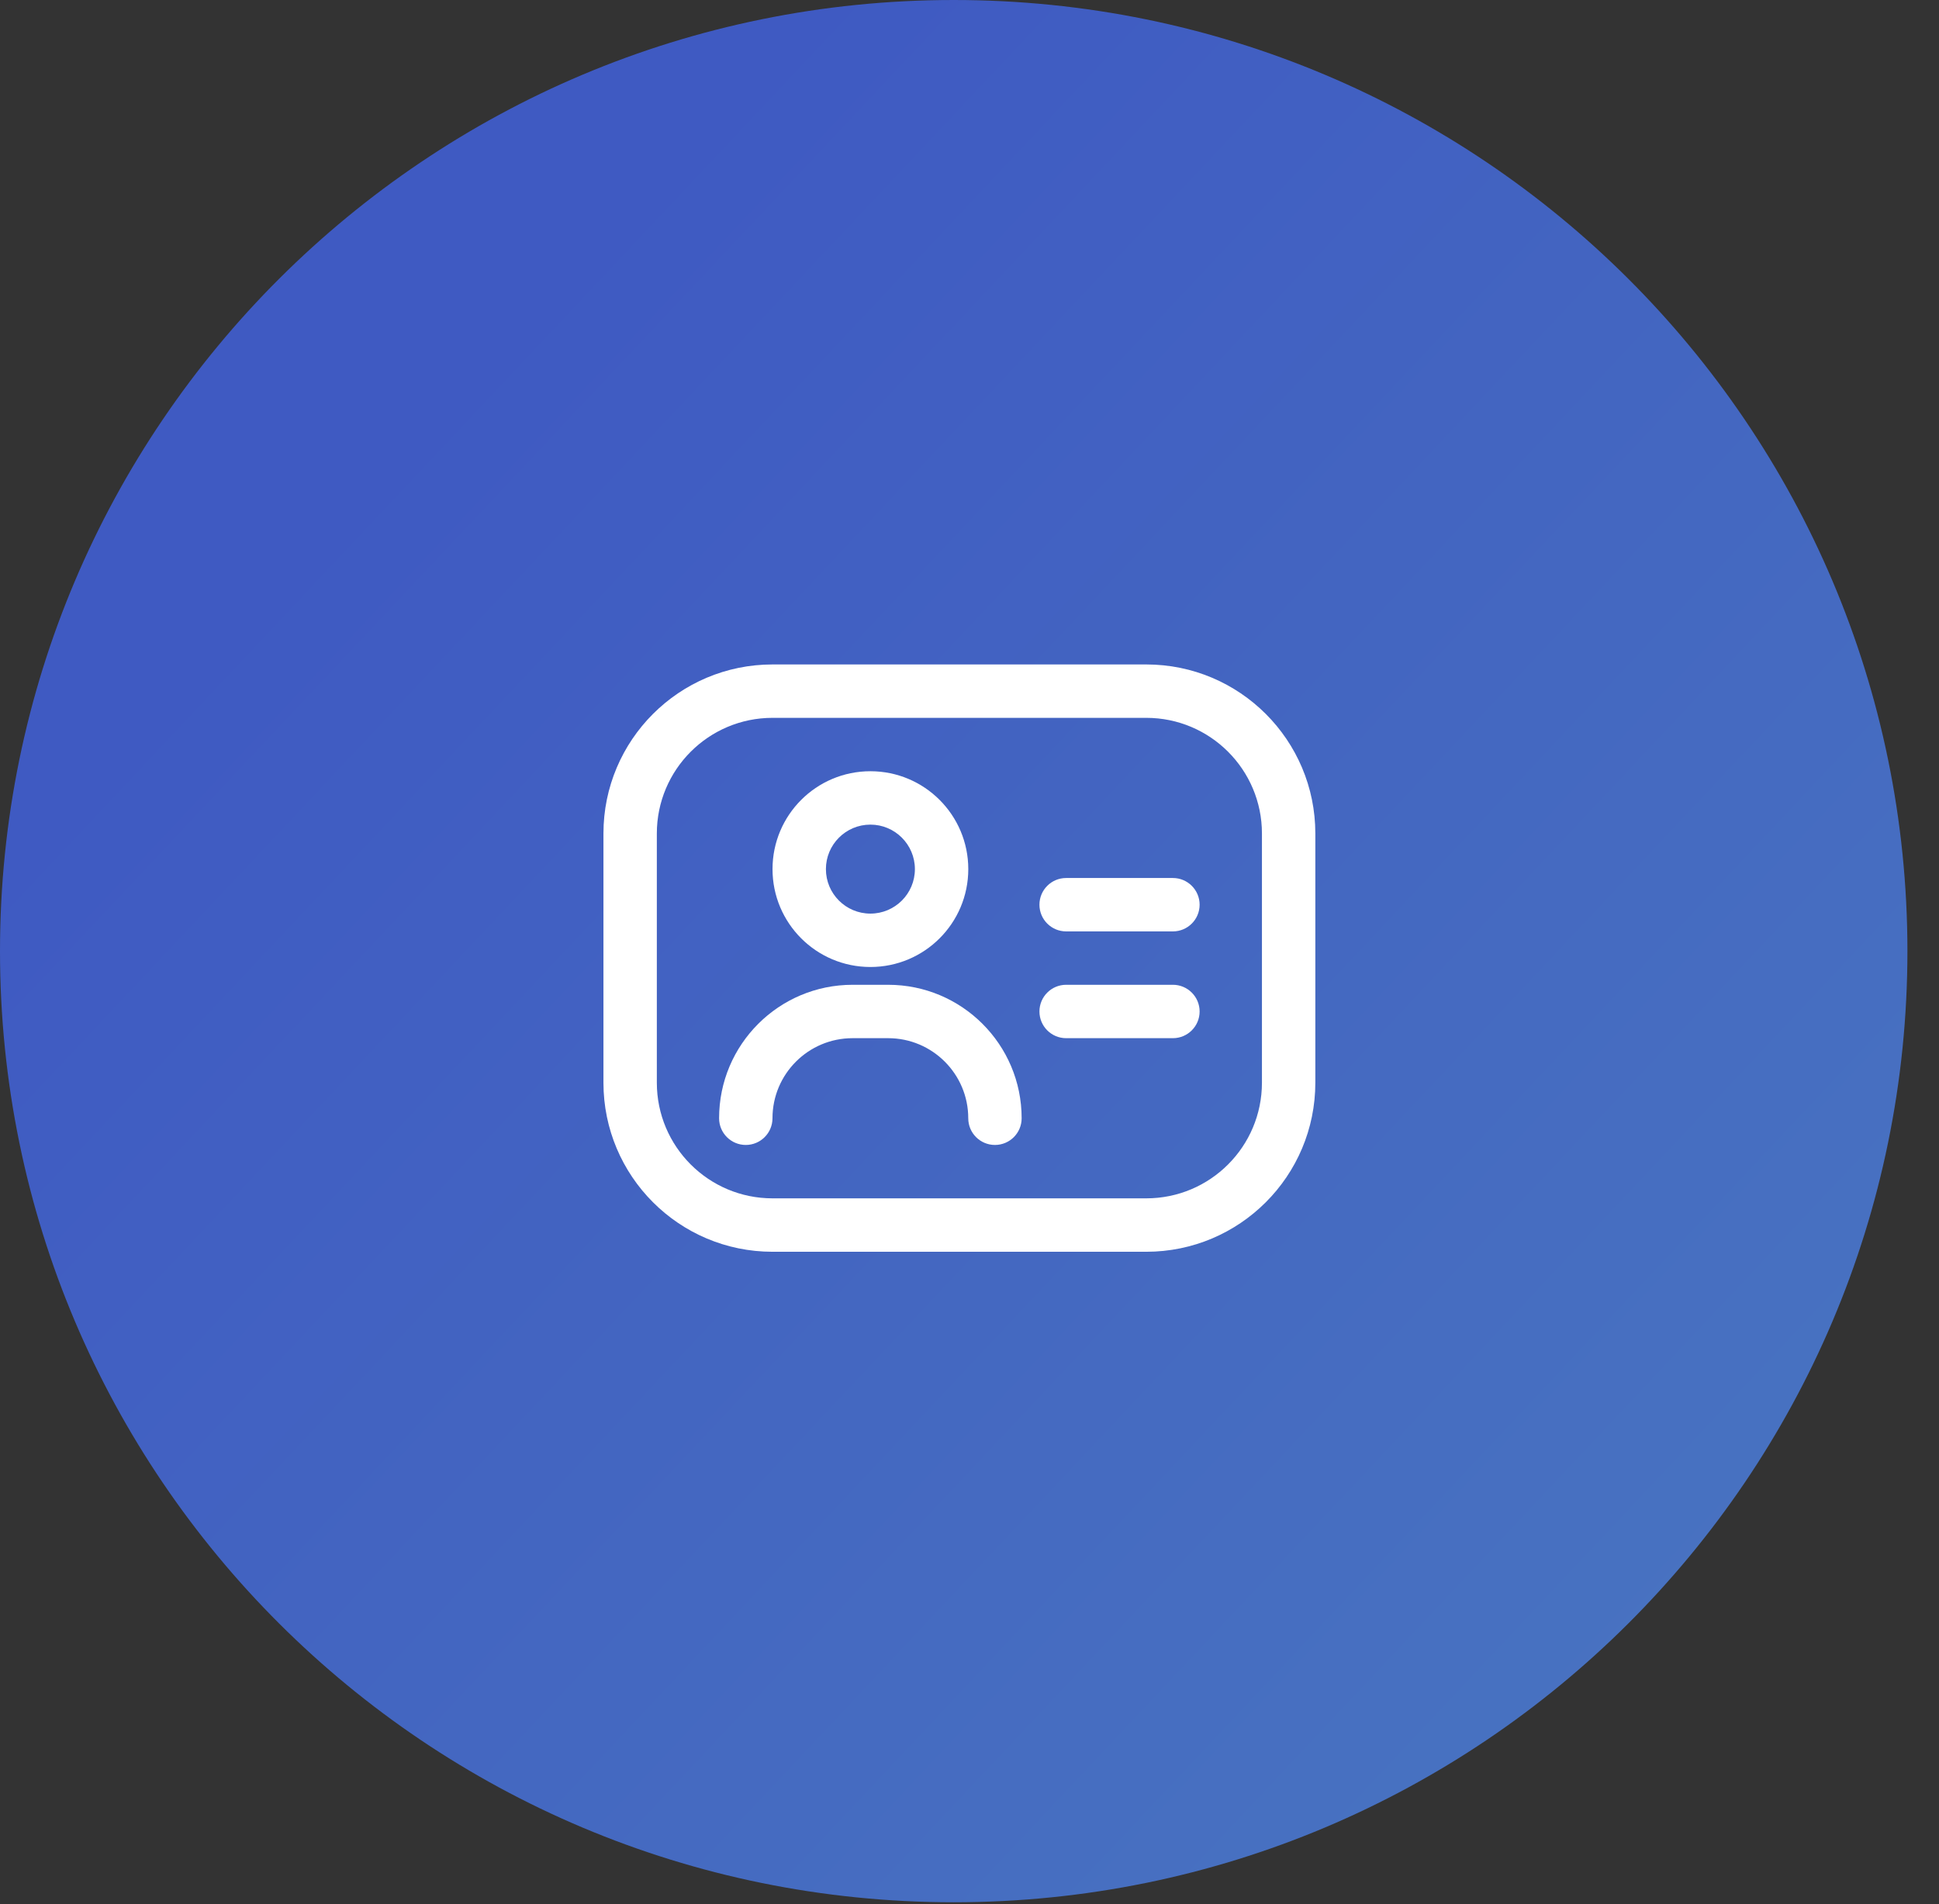 <svg width="56" height="55" viewBox="0 0 56 55" fill="none" xmlns="http://www.w3.org/2000/svg">
<rect x="0" y="0" width="56" height="55" fill="#333333" stroke="none"/>
<path d="M55.088 27.471C55.088 42.643 42.756 54.942 27.544 54.942C12.332 54.942 0 42.643 0 27.471C0 12.299 12.332 0 27.544 0C42.756 0 55.088 12.299 55.088 27.471Z" fill="url(#paint0_linear_451_2885)"/>
<path fill-rule="evenodd" clip-rule="evenodd" d="M17.428 24.074C17.428 21.377 19.614 19.191 22.311 19.191H33.105C35.802 19.191 37.988 21.377 37.988 24.074V31.27C37.988 33.967 35.802 36.154 33.105 36.154H22.311C19.614 36.154 17.428 33.967 17.428 31.27V24.074ZM22.311 20.733C20.466 20.733 18.97 22.229 18.97 24.074V31.27C18.97 33.116 20.466 34.611 22.311 34.611H33.105C34.95 34.611 36.446 33.116 36.446 31.27V24.074C36.446 22.229 34.95 20.733 33.105 20.733H22.311Z" fill="white"/>
<path fill-rule="evenodd" clip-rule="evenodd" d="M25.138 23.817C24.428 23.817 23.853 24.393 23.853 25.102C23.853 25.812 24.428 26.387 25.138 26.387C25.847 26.387 26.423 25.812 26.423 25.102C26.423 24.393 25.847 23.817 25.138 23.817ZM22.311 25.102C22.311 23.541 23.576 22.275 25.138 22.275C26.699 22.275 27.965 23.541 27.965 25.102C27.965 26.664 26.699 27.929 25.138 27.929C23.576 27.929 22.311 26.664 22.311 25.102Z" fill="white"/>
<path fill-rule="evenodd" clip-rule="evenodd" d="M20.768 32.298C20.768 30.169 22.494 28.443 24.623 28.443H25.651C27.78 28.443 29.506 30.169 29.506 32.298C29.506 32.724 29.161 33.069 28.735 33.069C28.309 33.069 27.964 32.724 27.964 32.298C27.964 31.021 26.928 29.985 25.651 29.985H24.623C23.345 29.985 22.31 31.021 22.31 32.298C22.31 32.724 21.964 33.069 21.539 33.069C21.113 33.069 20.768 32.724 20.768 32.298Z" fill="white"/>
<path fill-rule="evenodd" clip-rule="evenodd" d="M30.02 26.13C30.02 25.704 30.365 25.359 30.791 25.359H33.875C34.3 25.359 34.646 25.704 34.646 26.13C34.646 26.556 34.3 26.901 33.875 26.901H30.791C30.365 26.901 30.02 26.556 30.02 26.13Z" fill="white"/>
<path fill-rule="evenodd" clip-rule="evenodd" d="M30.02 29.214C30.02 28.789 30.365 28.443 30.791 28.443H33.875C34.3 28.443 34.646 28.789 34.646 29.214C34.646 29.64 34.3 29.985 33.875 29.985H30.791C30.365 29.985 30.02 29.64 30.02 29.214Z" fill="white"/>
<defs>
<linearGradient id="paint0_linear_451_2885" x1="55.088" y1="67.064" x2="4.847" y2="19.838" gradientUnits="userSpaceOnUse">
<stop stop-color="#4B7BC0"/>
<stop offset="1" stop-color="#3F5AC2"/>
</linearGradient>
</defs>
</svg>
